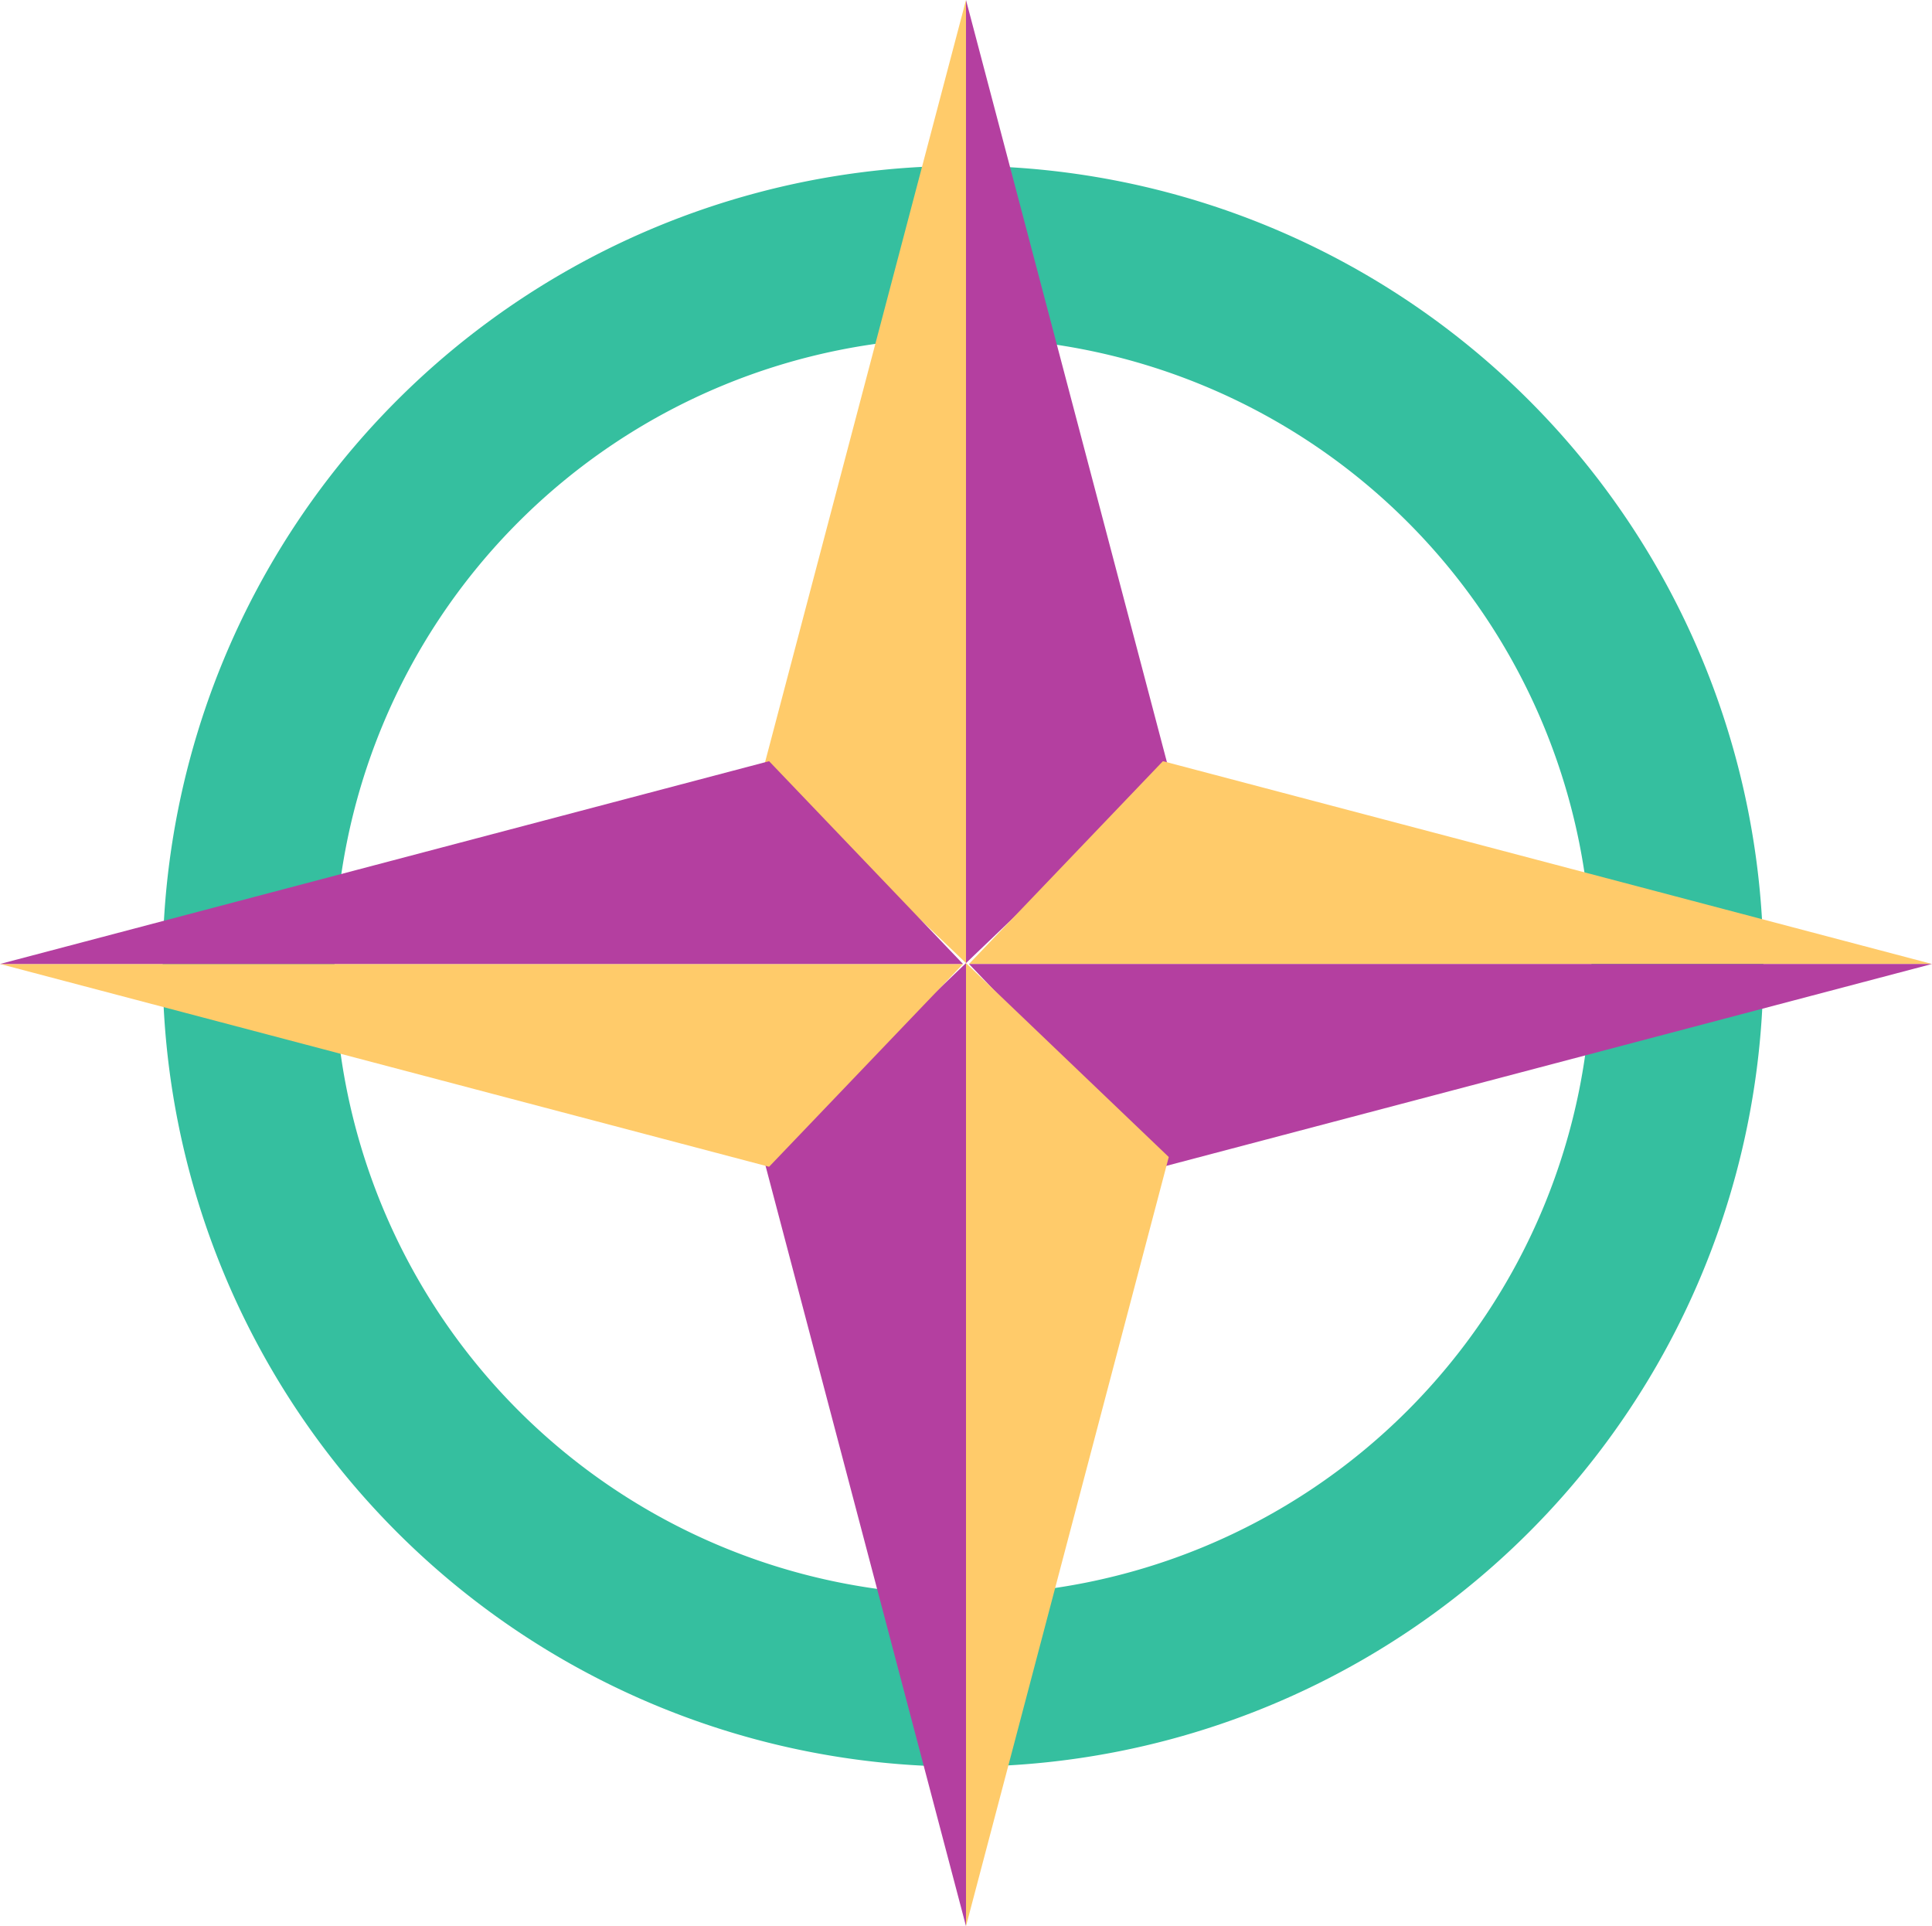 <svg xmlns="http://www.w3.org/2000/svg" width="28.346" height="28.258" viewBox="0 0 28.346 28.258">
  <g id="icone_e002_cartografia" transform="translate(-720.598 -79.258)">
    <g id="Grupo_2094" data-name="Grupo 2094" transform="translate(734.727 102.654)">
      <path id="Caminho_3278" data-name="Caminho 3278" d="M0,0A9.221,9.221,0,0,1-9.221-9.221,9.221,9.221,0,0,1,0-18.441a9.221,9.221,0,0,1,9.221,9.22A9.221,9.221,0,0,1,0,0M0-20.963A11.743,11.743,0,0,0-11.743-9.221,11.743,11.743,0,0,0,0,2.522,11.743,11.743,0,0,0,11.743-9.221,11.743,11.743,0,0,0,0-20.963" fill="#35bf9f"/>
    </g>
    <g id="Grupo_2095" data-name="Grupo 2095" transform="translate(734.771 79.258)">
      <path id="Caminho_3279" data-name="Caminho 3279" d="M0,0-2.975,11.284,0,14.129Z" fill="#ffcb6a"/>
    </g>
    <g id="Grupo_2096" data-name="Grupo 2096" transform="translate(734.771 79.258)">
      <path id="Caminho_3280" data-name="Caminho 3280" d="M0,0,2.975,11.284,0,14.129Z" fill="#b43fa0"/>
    </g>
    <g id="Grupo_2097" data-name="Grupo 2097" transform="translate(748.944 93.4)">
      <path id="Caminho_3281" data-name="Caminho 3281" d="M0,0-11.284-2.975-14.129,0Z" fill="#ffcb6a"/>
    </g>
    <g id="Grupo_2098" data-name="Grupo 2098" transform="translate(748.944 93.4)">
      <path id="Caminho_3282" data-name="Caminho 3282" d="M0,0-11.284,2.975-14.129,0Z" fill="#b43fa0"/>
    </g>
    <g id="Grupo_2099" data-name="Grupo 2099" transform="translate(734.771 107.516)">
      <path id="Caminho_3283" data-name="Caminho 3283" d="M0,0,2.975-11.284,0-14.129Z" fill="#ffcb6a"/>
    </g>
    <g id="Grupo_2100" data-name="Grupo 2100" transform="translate(734.771 107.516)">
      <path id="Caminho_3284" data-name="Caminho 3284" d="M0,0-2.975-11.284,0-14.129Z" fill="#b43fa0"/>
    </g>
    <g id="Grupo_2101" data-name="Grupo 2101" transform="translate(720.598 93.4)">
      <path id="Caminho_3285" data-name="Caminho 3285" d="M0,0,11.284,2.975,14.129,0Z" fill="#ffcb6a"/>
    </g>
    <g id="Grupo_2102" data-name="Grupo 2102" transform="translate(720.598 93.4)">
      <path id="Caminho_3286" data-name="Caminho 3286" d="M0,0,11.284-2.975,14.129,0Z" fill="#b43fa0"/>
    </g>
    <path id="Caminho_3287" data-name="Caminho 3287" d="M0,0H28.346V-28.258H0Z" transform="translate(720.598 107.516)" fill="none"/>
  </g>
</svg>
